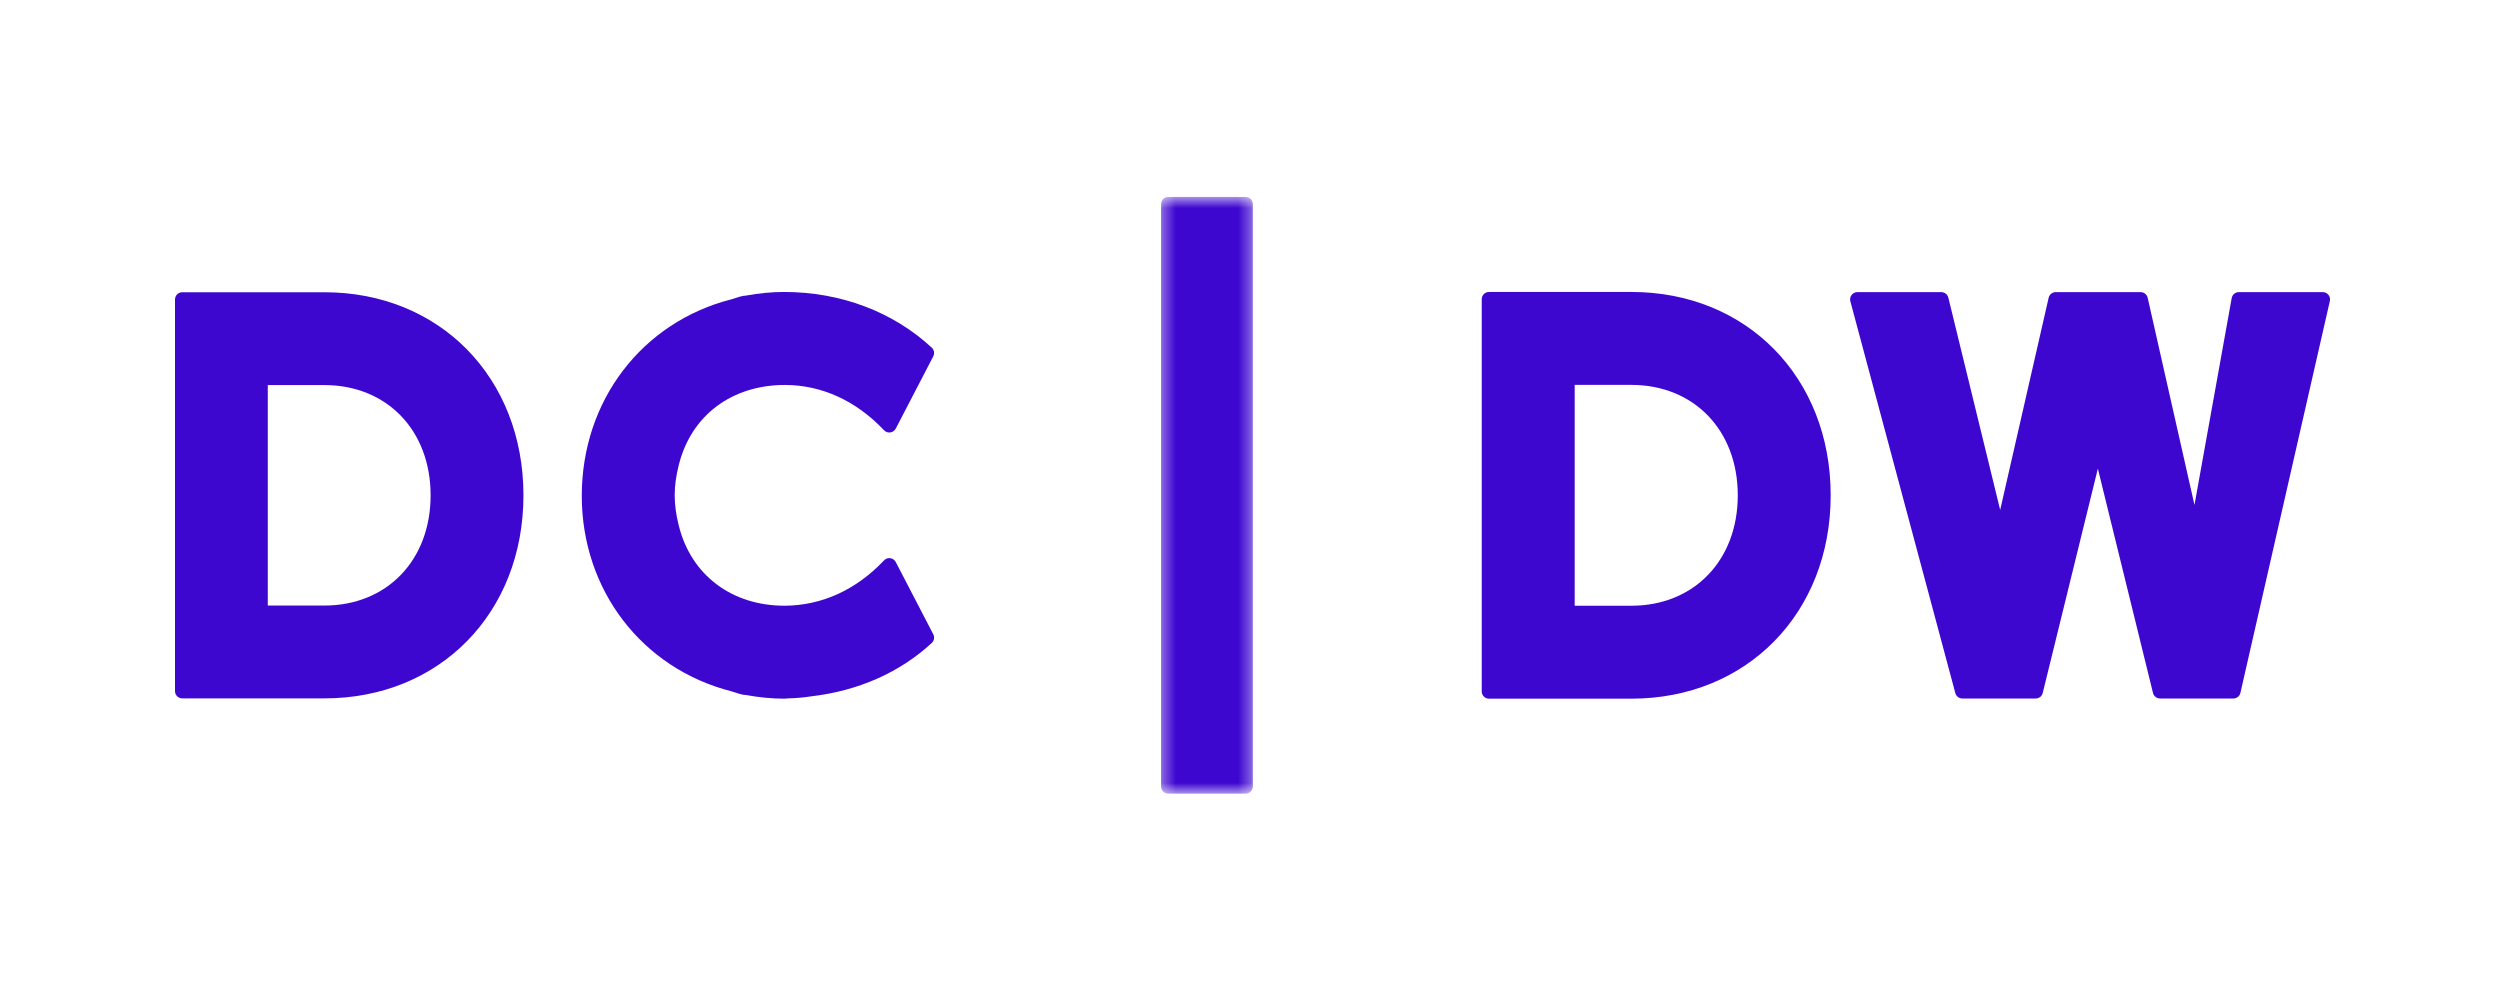 <?xml version="1.0" encoding="UTF-8" standalone="no"?>
<svg width="150px" height="60px" viewBox="0 0 200 60" version="1.1" xmlns="http://www.w3.org/2000/svg" xmlns:xlink="http://www.w3.org/1999/xlink">
    <!-- Generator: Sketch 39.1 (31720) - http://www.bohemiancoding.com/sketch -->
    <title>Artboard 2</title>
    <desc>Created with Sketch.</desc>
    <defs>
        <polygon id="path-1" points="0.327 48.352 7.675 48.352 7.675 0.612 0.327 0.612"></polygon>
    </defs>
    <g id="dcdw" stroke="none" stroke-width="1" fill="none" fill-rule="evenodd">
        <g id="Artboard-2">
            <rect id="Rectangle-13" x="0" y="0" width="200" height="60"></rect>
            <g id="Page-1" transform="translate(14, 5)">
                <path d="M44.521,40.308 C44.634,40.337 44.743,40.374 44.852,40.411 C45.041,40.474 45.23,40.536 45.438,40.578 C45.5,40.589 45.563,40.593 45.668,40.6 C46.757,40.797 47.755,40.894 48.764,40.894 C48.835,40.894 48.906,40.887 49.04,40.87 C49.691,40.855 50.321,40.8 50.883,40.708 C54.656,40.273 57.995,38.795 60.542,36.437 C60.734,36.259 60.782,35.975 60.663,35.744 L57.66,29.961 C57.572,29.795 57.41,29.68 57.224,29.655 C57.048,29.62 56.851,29.694 56.724,29.83 C54.491,32.19 51.752,33.444 48.749,33.458 C44.538,33.45 41.305,31.012 40.313,27.091 C40.084,26.182 39.976,25.399 39.976,24.625 C39.976,23.862 40.08,23.09 40.304,22.196 C41.284,18.253 44.52,15.799 48.803,15.796 C51.754,15.806 54.492,17.061 56.724,19.421 C56.851,19.557 57.039,19.623 57.224,19.596 C57.41,19.57 57.572,19.455 57.66,19.289 L60.663,13.507 C60.782,13.276 60.734,12.991 60.542,12.813 C57.44,9.94 53.258,8.357 48.719,8.357 C47.749,8.357 46.751,8.453 45.63,8.653 C45.604,8.653 45.459,8.669 45.432,8.674 C45.233,8.713 45.044,8.775 44.855,8.839 C44.746,8.875 44.636,8.913 44.523,8.941 C37.357,10.77 32.542,17.055 32.542,24.669 C32.542,32.195 37.357,38.48 44.521,40.308" id="C" fill="#3e07d0"></path>
                <path d="M7.423,33.444 L7.423,15.806 L11.945,15.806 C16.953,15.806 20.449,19.433 20.449,24.625 C20.449,29.818 16.953,33.444 11.945,33.444 L7.423,33.444 Z M0.58,40.871 L11.945,40.871 C21.176,40.871 27.876,34.039 27.876,24.625 C27.876,15.211 21.176,8.379 11.945,8.379 L0.58,8.379 C0.26,8.379 7.553405e-05,8.639 7.553405e-05,8.959 L7.553405e-05,40.291 C7.553405e-05,40.611 0.26,40.871 0.58,40.871 L0.58,40.871 Z" id="D-1" fill="#3e07d0"></path>
                <path d="M125.022,24.624 C125.022,29.825 121.518,33.459 116.504,33.459 L111.975,33.459 L111.975,15.791 L116.504,15.791 C121.518,15.791 125.022,19.424 125.022,24.624 M132.455,24.624 C132.455,15.197 125.747,8.356 116.504,8.356 L105.118,8.356 C104.798,8.356 104.538,8.616 104.538,8.937 L104.538,40.314 C104.538,40.634 104.798,40.894 105.118,40.894 L116.504,40.894 C125.747,40.894 132.455,34.052 132.455,24.624" id="D-2" fill="#3e07d0"></path>
                <path d="M172.277,8.589 C172.167,8.45 172,8.37 171.824,8.37 L165.106,8.37 C164.825,8.37 164.585,8.571 164.535,8.848 L161.558,25.397 L157.814,8.822 C157.753,8.557 157.518,8.37 157.247,8.37 L150.457,8.37 C150.187,8.37 149.953,8.557 149.892,8.82 L146.014,25.793 L141.868,8.813 C141.805,8.553 141.572,8.37 141.305,8.37 L134.588,8.37 C134.408,8.37 134.237,8.455 134.127,8.597 C134.018,8.74 133.98,8.926 134.027,9.1 L142.427,40.45 C142.495,40.704 142.725,40.88 142.988,40.88 L148.855,40.88 C149.122,40.88 149.355,40.698 149.418,40.439 L153.828,22.492 L158.24,40.439 C158.303,40.698 158.536,40.88 158.803,40.88 L164.668,40.88 C164.939,40.88 165.173,40.693 165.233,40.429 L172.389,9.079 C172.428,8.908 172.387,8.727 172.277,8.589" id="W" fill="#3e07d0"></path>
                <g id="Group-11" transform="translate(78.555, 0.143)">
                    <mask id="mask-2" fill="white">
                        <use xlink:href="#path-1"></use>
                    </mask>
                    <g id="Clip-10"></g>
                    <path d="M7.094,0.612 L0.907,0.612 C0.587,0.612 0.327,0.872 0.327,1.192 L0.327,47.772 C0.327,48.092 0.587,48.352 0.907,48.352 L7.094,48.352 C7.415,48.352 7.675,48.092 7.675,47.772 L7.675,1.192 C7.675,0.872 7.415,0.612 7.094,0.612" id="bar" fill="#3e07d0" mask="url(#mask-2)"></path>
                </g>
            </g>
        </g>
    </g>
</svg>